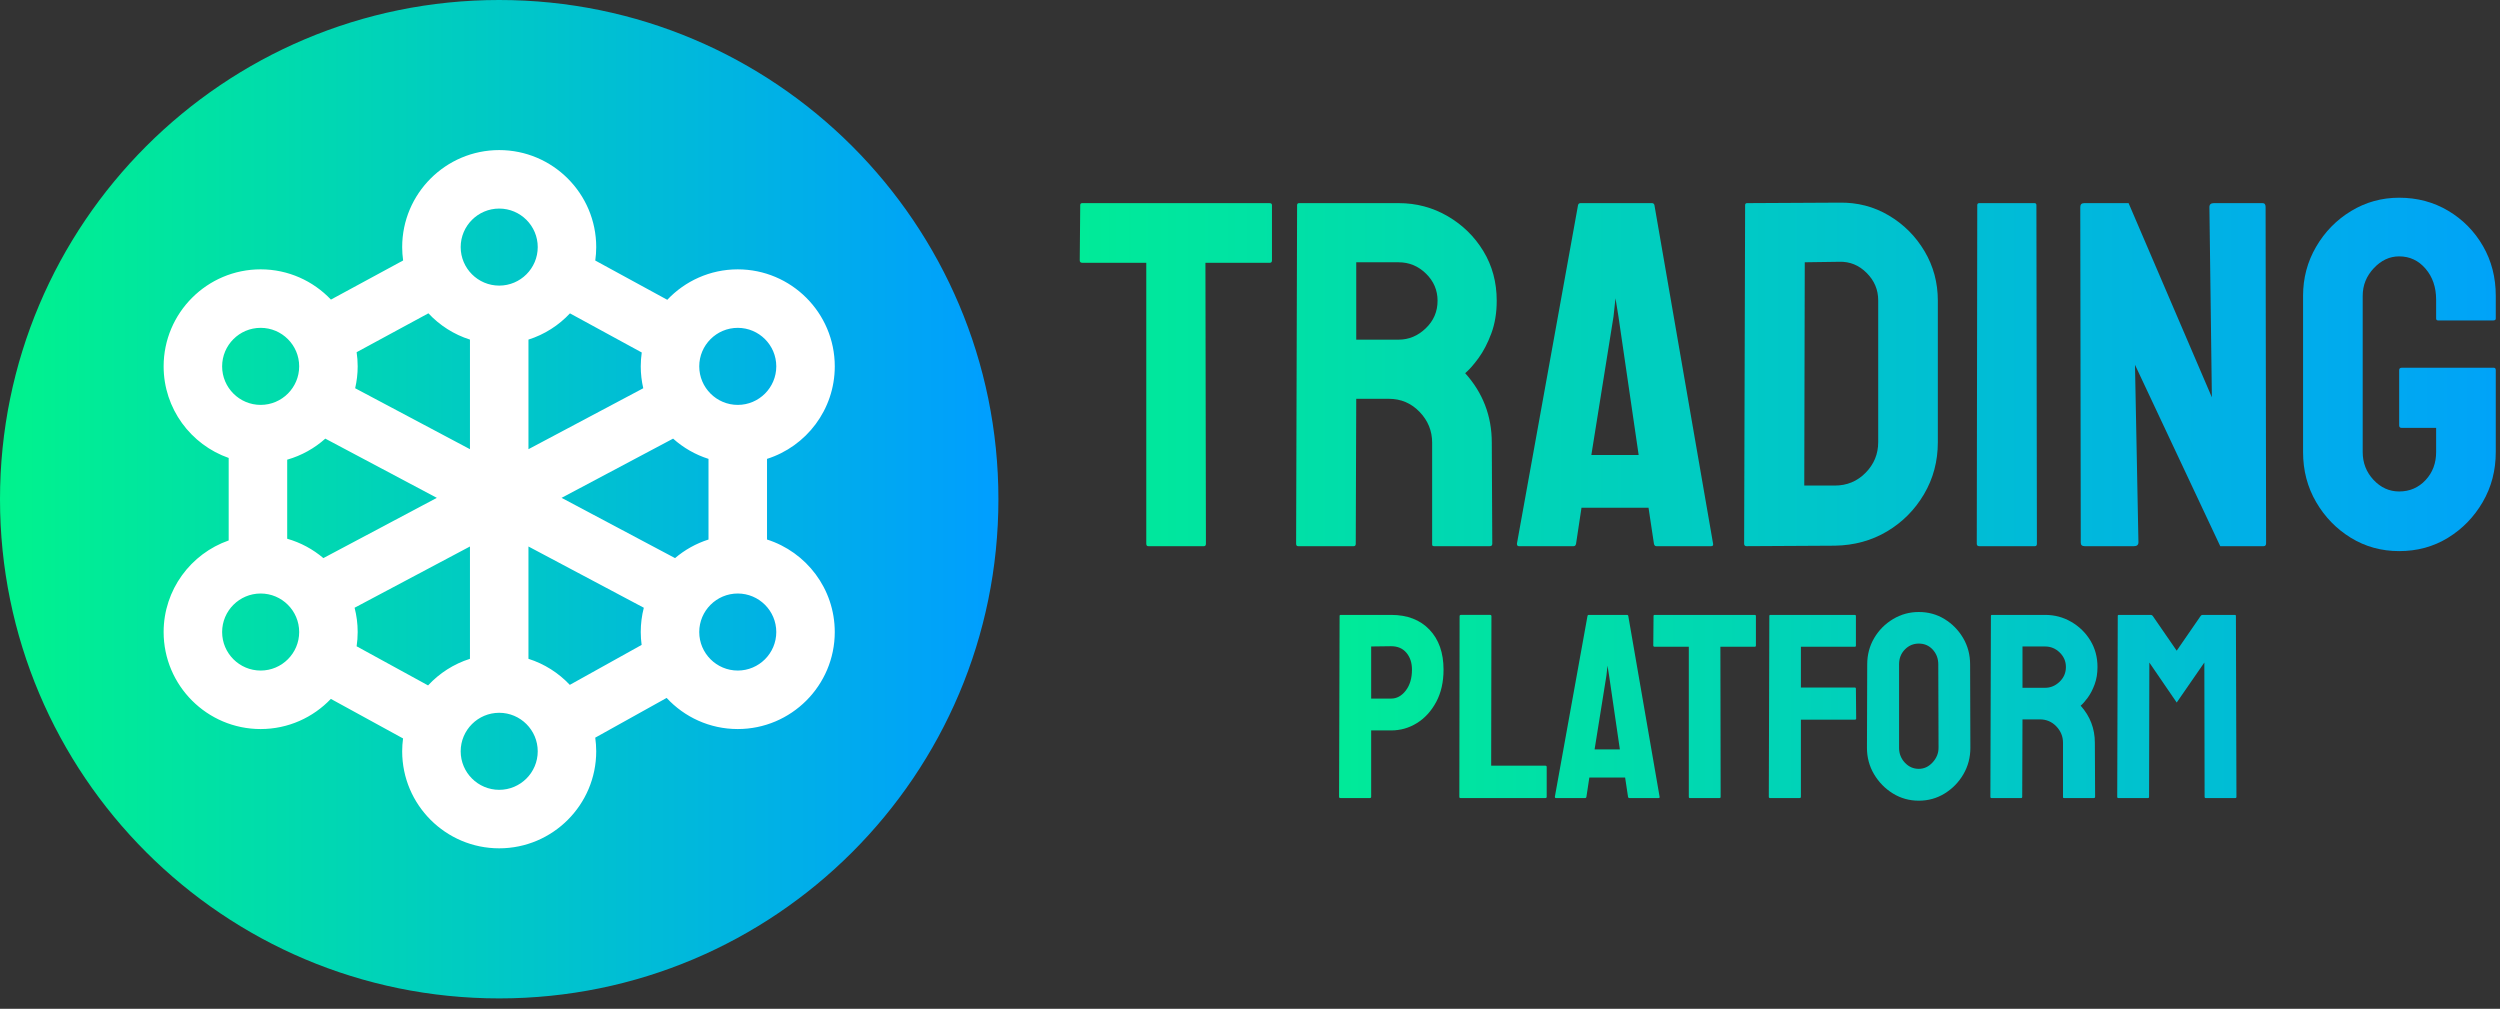 <?xml version="1.0" encoding="UTF-8" standalone="no"?><!DOCTYPE svg PUBLIC "-//W3C//DTD SVG 1.1//EN" "http://www.w3.org/Graphics/SVG/1.1/DTD/svg11.dtd"><svg width="100%" height="100%" viewBox="0 0 228 92" version="1.1" xmlns="http://www.w3.org/2000/svg" xmlns:xlink="http://www.w3.org/1999/xlink" xml:space="preserve" xmlns:serif="http://www.serif.com/" style="fill-rule:evenodd;clip-rule:evenodd;stroke-linejoin:round;stroke-miterlimit:1.414;"><rect x="0" y="0" width="228" height="92" fill="#333333" stroke="none"/><path d="M91.055,45.528c0,25.144 -20.383,45.527 -45.527,45.527c-25.145,0 -45.528,-20.383 -45.528,-45.527c0,-25.145 20.383,-45.528 45.528,-45.528c25.144,0 45.527,20.383 45.527,45.528Z" style="fill:url(#_Linear1);fill-rule:nonzero;"/><path d="M69.952,49.205l0,-7.355c3.579,-1.135 6.18,-4.487 6.18,-8.437c0,-4.878 -3.969,-8.848 -8.848,-8.848c-2.53,0 -4.814,1.069 -6.428,2.777l-6.567,-3.581c0.056,-0.401 0.087,-0.81 0.087,-1.226c0,-4.879 -3.97,-8.848 -8.848,-8.848c-4.879,0 -8.849,3.969 -8.849,8.848c0,0.414 0.031,0.821 0.086,1.22l-6.584,3.568c-1.613,-1.697 -3.889,-2.759 -6.41,-2.759c-4.879,0 -8.848,3.97 -8.848,8.849c0,3.858 2.483,7.145 5.933,8.353l0,7.523c-3.45,1.208 -5.933,4.495 -5.933,8.353c0,4.879 3.969,8.848 8.848,8.848c2.518,0 4.791,-1.058 6.403,-2.751l6.585,3.607c-0.051,0.384 -0.08,0.776 -0.08,1.174c0,4.879 3.97,8.848 8.849,8.848c4.878,0 8.848,-3.969 8.848,-8.848c0,-0.422 -0.032,-0.838 -0.089,-1.245l6.511,-3.624c1.616,1.745 3.925,2.839 6.486,2.839c4.879,0 8.848,-3.969 8.848,-8.848c0,-3.95 -2.601,-7.302 -6.18,-8.437Zm-8.388,1.694l-10.348,-5.495l10.171,-5.401c0.923,0.828 2.02,1.464 3.229,1.847l0,7.355c-1.133,0.359 -2.167,0.942 -3.052,1.694Zm-32.073,0c-0.949,-0.807 -2.07,-1.416 -3.299,-1.766l0,-7.21c1.306,-0.373 2.491,-1.037 3.476,-1.92l10.171,5.401l-10.348,5.495Zm37.793,-20.999c1.937,0 3.513,1.576 3.513,3.513c0,1.937 -1.576,3.514 -3.513,3.514c-1.937,0 -3.513,-1.577 -3.513,-3.514c0,-1.937 1.576,-3.513 3.513,-3.513Zm-8.757,2.248c-0.059,0.414 -0.091,0.836 -0.091,1.265c0,0.686 0.08,1.353 0.229,1.995l-10.47,5.559l0,-9.995c1.463,-0.464 2.761,-1.299 3.786,-2.393l6.546,3.569Zm-12.999,-13.126c1.937,0 3.513,1.576 3.513,3.513c0,1.937 -1.576,3.513 -3.513,3.513c-1.938,0 -3.514,-1.576 -3.514,-3.513c0,-1.937 1.576,-3.513 3.514,-3.513Zm-6.459,9.553c1.026,1.096 2.326,1.933 3.791,2.397l0,9.995l-10.47,-5.559c0.149,-0.642 0.23,-1.309 0.23,-1.995c0,-0.439 -0.034,-0.87 -0.096,-1.292l6.545,-3.546Zm-15.298,1.325c1.938,0 3.514,1.576 3.514,3.513c0,1.937 -1.576,3.514 -3.514,3.514c-1.937,0 -3.513,-1.577 -3.513,-3.514c0,-1.937 1.576,-3.513 3.513,-3.513Zm0,31.255c-1.937,0 -3.513,-1.576 -3.513,-3.513c0,-1.937 1.576,-3.513 3.513,-3.513c1.938,0 3.514,1.576 3.514,3.513c0,1.937 -1.576,3.513 -3.514,3.513Zm8.753,-2.212c0.062,-0.425 0.096,-0.859 0.096,-1.301c0,-0.765 -0.098,-1.506 -0.281,-2.215l10.521,-5.586l0,10.243c-1.479,0.468 -2.79,1.315 -3.82,2.427l-6.516,-3.568Zm13.004,13.09c-1.938,0 -3.514,-1.576 -3.514,-3.513c0,-1.937 1.576,-3.513 3.514,-3.513c1.937,0 3.513,1.576 3.513,3.513c0,1.937 -1.576,3.513 -3.513,3.513Zm6.439,-9.573c-1.024,-1.086 -2.316,-1.915 -3.772,-2.376l0,-10.243l10.521,5.586c-0.183,0.709 -0.28,1.45 -0.28,2.215c0,0.398 0.028,0.79 0.08,1.174l-6.549,3.644Zm15.317,-1.305c-1.937,0 -3.513,-1.576 -3.513,-3.513c0,-1.937 1.576,-3.513 3.513,-3.513c1.937,0 3.513,1.576 3.513,3.513c0,1.937 -1.576,3.513 -3.513,3.513Z" style="fill:#fff;fill-rule:nonzero;"/><g><path d="M104.72,49.812c-0.119,0 -0.179,-0.075 -0.179,-0.225l0,-25.622l-5.844,0c-0.15,0 -0.225,-0.075 -0.225,-0.225l0.045,-5.034c0,-0.12 0.06,-0.18 0.18,-0.18l17.081,0c0.15,0 0.225,0.06 0.225,0.18l0,5.034c0,0.15 -0.06,0.225 -0.18,0.225l-5.888,0l0.045,25.622c0,0.15 -0.06,0.225 -0.18,0.225l-5.08,0Z" style="fill:url(#_Linear2);fill-rule:nonzero;"/><path d="M118.385,49.812c-0.12,0 -0.179,-0.075 -0.179,-0.225l0.089,-30.881c0,-0.12 0.06,-0.18 0.18,-0.18l9.08,0c1.618,0 3.109,0.397 4.473,1.191c1.363,0.794 2.45,1.858 3.259,3.192c0.809,1.333 1.213,2.839 1.213,4.517c0,1.109 -0.165,2.105 -0.494,2.989c-0.33,0.884 -0.719,1.634 -1.169,2.248c-0.449,0.614 -0.854,1.071 -1.214,1.371c1.619,1.798 2.428,3.911 2.428,6.338l0.045,9.215c0,0.15 -0.075,0.225 -0.225,0.225l-5.079,0c-0.12,0 -0.18,-0.045 -0.18,-0.135l0,-9.305c0,-1.079 -0.382,-2.015 -1.146,-2.809c-0.765,-0.795 -1.701,-1.192 -2.81,-1.192l-2.967,0l-0.044,13.216c0,0.15 -0.06,0.225 -0.18,0.225l-5.08,0Zm5.304,-18.835l3.866,0c0.929,0 1.753,-0.344 2.472,-1.034c0.72,-0.689 1.079,-1.528 1.079,-2.517c0,-0.959 -0.352,-1.783 -1.056,-2.472c-0.704,-0.689 -1.536,-1.034 -2.495,-1.034l-3.866,0l0,7.057Z" style="fill:url(#_Linear3);fill-rule:nonzero;"/><path d="M138.343,49.587l5.574,-30.881c0.03,-0.12 0.105,-0.18 0.225,-0.18l6.518,0c0.119,0 0.194,0.06 0.224,0.18l5.349,30.881c0.03,0.15 -0.03,0.225 -0.179,0.225l-4.99,0c-0.12,0 -0.195,-0.075 -0.225,-0.225l-0.494,-3.282l-6.113,0l-0.495,3.282c-0.03,0.15 -0.105,0.225 -0.224,0.225l-4.99,0c-0.12,0 -0.18,-0.075 -0.18,-0.225Zm6.788,-8.091l4.315,0l-1.843,-12.631l-0.27,-1.663l-0.18,1.663l-2.022,12.631Z" style="fill:url(#_Linear4);fill-rule:nonzero;"/><path d="M159.29,49.812c-0.15,0 -0.225,-0.075 -0.225,-0.225l0.09,-30.881c0,-0.12 0.06,-0.18 0.18,-0.18l8.406,-0.045c1.648,-0.03 3.154,0.36 4.517,1.169c1.364,0.809 2.45,1.895 3.259,3.259c0.809,1.363 1.214,2.869 1.214,4.517l0,12.901c0,1.738 -0.42,3.319 -1.259,4.742c-0.839,1.424 -1.963,2.555 -3.371,3.394c-1.409,0.839 -2.997,1.274 -4.765,1.304l-8.046,0.045Zm5.259,-5.529l2.787,0c1.109,0 2.045,-0.39 2.81,-1.169c0.764,-0.779 1.146,-1.708 1.146,-2.787l0,-12.946c0,-0.959 -0.352,-1.79 -1.057,-2.494c-0.704,-0.705 -1.535,-1.042 -2.494,-1.012l-3.147,0.045l-0.045,20.363Z" style="fill:url(#_Linear5);fill-rule:nonzero;"/><path d="M180.507,49.812c-0.15,0 -0.225,-0.075 -0.225,-0.225l0.045,-30.881c0,-0.12 0.06,-0.18 0.18,-0.18l5.034,0c0.12,0 0.18,0.06 0.18,0.18l0.045,30.881c0,0.15 -0.06,0.225 -0.18,0.225l-5.079,0Z" style="fill:url(#_Linear6);fill-rule:nonzero;"/><path d="M190.126,49.812c-0.24,0 -0.36,-0.105 -0.36,-0.315l-0.045,-30.611c0,-0.24 0.12,-0.36 0.36,-0.36l4.046,0l7.596,17.711l-0.225,-17.351c0,-0.24 0.135,-0.36 0.405,-0.36l4.45,0c0.18,0 0.27,0.12 0.27,0.36l0.045,30.656c0,0.18 -0.075,0.27 -0.225,0.27l-3.956,0l-7.776,-16.542l0.315,16.182c0,0.24 -0.135,0.36 -0.405,0.36l-4.495,0Z" style="fill:url(#_Linear7);fill-rule:nonzero;"/><path d="M218.804,50.261c-1.618,0 -3.086,-0.405 -4.405,-1.214c-1.318,-0.809 -2.375,-1.895 -3.169,-3.259c-0.794,-1.363 -1.191,-2.884 -1.191,-4.562l0,-14.249c0,-1.618 0.397,-3.109 1.191,-4.473c0.794,-1.363 1.858,-2.45 3.192,-3.259c1.333,-0.809 2.794,-1.213 4.382,-1.213c1.648,0 3.139,0.397 4.473,1.191c1.333,0.794 2.39,1.865 3.169,3.214c0.779,1.348 1.168,2.862 1.168,4.54l0,2.067c0,0.12 -0.074,0.18 -0.224,0.18l-5.035,0c-0.12,0 -0.18,-0.06 -0.18,-0.18l0,-1.708c0,-1.138 -0.322,-2.082 -0.966,-2.831c-0.644,-0.75 -1.446,-1.124 -2.405,-1.124c-0.869,0 -1.64,0.359 -2.315,1.079c-0.674,0.719 -1.011,1.558 -1.011,2.517l0,14.249c0,0.989 0.33,1.835 0.989,2.54c0.659,0.704 1.438,1.056 2.337,1.056c0.959,0 1.761,-0.345 2.405,-1.034c0.644,-0.689 0.966,-1.543 0.966,-2.562l0,-2.203l-3.146,0c-0.15,0 -0.225,-0.074 -0.225,-0.224l0,-5.035c0,-0.15 0.075,-0.224 0.225,-0.224l8.406,0c0.12,0 0.179,0.074 0.179,0.224l0,7.462c0,1.678 -0.397,3.199 -1.191,4.562c-0.794,1.364 -1.85,2.45 -3.169,3.259c-1.318,0.809 -2.802,1.214 -4.45,1.214Z" style="fill:url(#_Linear8);fill-rule:nonzero;"/></g><g><path d="M122.243,72.783c-0.08,0 -0.12,-0.04 -0.12,-0.12l0.048,-16.488c0,-0.064 0.032,-0.096 0.096,-0.096l4.608,0c1.472,0 2.636,0.448 3.492,1.344c0.856,0.896 1.284,2.112 1.284,3.648c0,1.136 -0.224,2.12 -0.672,2.952c-0.448,0.832 -1.032,1.472 -1.752,1.92c-0.72,0.448 -1.504,0.672 -2.352,0.672l-1.824,0l0,6.048c0,0.08 -0.04,0.12 -0.12,0.12l-2.688,0Zm2.808,-9.072l1.824,0c0.512,0 0.956,-0.244 1.332,-0.732c0.376,-0.488 0.564,-1.124 0.564,-1.908c0,-0.624 -0.168,-1.136 -0.504,-1.536c-0.336,-0.4 -0.8,-0.6 -1.392,-0.6l-1.824,0.024l0,4.752Z" style="fill:url(#_Linear9);fill-rule:nonzero;"/><path d="M133.187,72.783c-0.064,0 -0.096,-0.04 -0.096,-0.12l0.024,-16.464c0,-0.08 0.04,-0.12 0.12,-0.12l2.664,0c0.08,0 0.12,0.04 0.12,0.12l-0.024,13.632l4.944,0c0.08,0 0.12,0.04 0.12,0.12l0,2.712c0,0.08 -0.04,0.12 -0.12,0.12l-7.752,0Z" style="fill:url(#_Linear10);fill-rule:nonzero;"/><path d="M141.803,72.663l2.976,-16.488c0.016,-0.064 0.056,-0.096 0.12,-0.096l3.48,0c0.064,0 0.104,0.032 0.12,0.096l2.856,16.488c0.016,0.08 -0.016,0.12 -0.096,0.12l-2.664,0c-0.064,0 -0.104,-0.04 -0.12,-0.12l-0.264,-1.752l-3.264,0l-0.264,1.752c-0.016,0.08 -0.056,0.12 -0.12,0.12l-2.664,0c-0.064,0 -0.096,-0.04 -0.096,-0.12Zm3.624,-4.32l2.304,0l-0.984,-6.744l-0.144,-0.888l-0.096,0.888l-1.08,6.744Z" style="fill:url(#_Linear11);fill-rule:nonzero;"/><path d="M154.115,72.783c-0.064,0 -0.096,-0.04 -0.096,-0.12l0,-13.68l-3.12,0c-0.08,0 -0.12,-0.04 -0.12,-0.12l0.024,-2.688c0,-0.064 0.032,-0.096 0.096,-0.096l9.12,0c0.08,0 0.12,0.032 0.12,0.096l0,2.688c0,0.08 -0.032,0.12 -0.096,0.12l-3.144,0l0.024,13.68c0,0.08 -0.032,0.12 -0.096,0.12l-2.712,0Z" style="fill:url(#_Linear12);fill-rule:nonzero;"/><path d="M161.435,72.783c-0.08,0 -0.12,-0.04 -0.12,-0.12l0.048,-16.488c0,-0.064 0.032,-0.096 0.096,-0.096l7.68,0c0.08,0 0.12,0.032 0.12,0.096l0,2.712c0,0.064 -0.032,0.096 -0.096,0.096l-4.92,0l0,3.72l4.92,0c0.064,0 0.096,0.04 0.096,0.12l0.024,2.712c0,0.064 -0.04,0.096 -0.12,0.096l-4.92,0l0,7.032c0,0.08 -0.04,0.12 -0.12,0.12l-2.688,0Z" style="fill:url(#_Linear13);fill-rule:nonzero;"/><path d="M174.995,73.023c-0.864,0 -1.652,-0.22 -2.364,-0.66c-0.712,-0.44 -1.284,-1.024 -1.716,-1.752c-0.432,-0.728 -0.648,-1.532 -0.648,-2.412l0.024,-7.608c0,-0.88 0.212,-1.68 0.636,-2.4c0.424,-0.72 0.996,-1.296 1.716,-1.728c0.72,-0.432 1.504,-0.648 2.352,-0.648c0.864,0 1.648,0.216 2.352,0.648c0.704,0.432 1.268,1.008 1.692,1.728c0.424,0.72 0.636,1.52 0.636,2.4l0.024,7.608c0,0.88 -0.212,1.684 -0.636,2.412c-0.424,0.728 -0.992,1.312 -1.704,1.752c-0.712,0.44 -1.5,0.66 -2.364,0.66Zm0,-2.904c0.48,0 0.9,-0.196 1.26,-0.588c0.36,-0.392 0.54,-0.836 0.54,-1.332l-0.024,-7.608c0,-0.528 -0.168,-0.976 -0.504,-1.344c-0.336,-0.368 -0.76,-0.552 -1.272,-0.552c-0.496,0 -0.92,0.18 -1.272,0.54c-0.352,0.36 -0.528,0.812 -0.528,1.356l0,7.608c0,0.528 0.176,0.98 0.528,1.356c0.352,0.376 0.776,0.564 1.272,0.564Z" style="fill:url(#_Linear14);fill-rule:nonzero;"/><path d="M181.619,72.783c-0.064,0 -0.096,-0.04 -0.096,-0.12l0.048,-16.488c0,-0.064 0.032,-0.096 0.096,-0.096l4.848,0c0.864,0 1.66,0.212 2.388,0.636c0.728,0.424 1.308,0.992 1.74,1.704c0.432,0.712 0.648,1.516 0.648,2.412c0,0.592 -0.088,1.124 -0.264,1.596c-0.176,0.472 -0.384,0.872 -0.624,1.2c-0.24,0.328 -0.456,0.572 -0.648,0.732c0.864,0.96 1.296,2.088 1.296,3.384l0.024,4.92c0,0.08 -0.04,0.12 -0.12,0.12l-2.712,0c-0.064,0 -0.096,-0.024 -0.096,-0.072l0,-4.968c0,-0.576 -0.204,-1.076 -0.612,-1.5c-0.408,-0.424 -0.908,-0.636 -1.5,-0.636l-1.584,0l-0.024,7.056c0,0.08 -0.032,0.12 -0.096,0.12l-2.712,0Zm2.832,-10.056l2.064,0c0.496,0 0.936,-0.184 1.32,-0.552c0.384,-0.368 0.576,-0.816 0.576,-1.344c0,-0.512 -0.188,-0.952 -0.564,-1.32c-0.376,-0.368 -0.82,-0.552 -1.332,-0.552l-2.064,0l0,3.768Z" style="fill:url(#_Linear15);fill-rule:nonzero;"/><path d="M193.187,72.783c-0.064,0 -0.096,-0.04 -0.096,-0.12l0.048,-16.488c0,-0.064 0.032,-0.096 0.096,-0.096l2.928,0c0.064,0 0.12,0.032 0.168,0.096l2.184,3.168l2.184,-3.168c0.048,-0.064 0.104,-0.096 0.168,-0.096l2.952,0c0.064,0 0.096,0.032 0.096,0.096l0.048,16.488c0,0.08 -0.032,0.12 -0.096,0.12l-2.712,0c-0.064,0 -0.096,-0.04 -0.096,-0.12l-0.024,-12.24l-2.52,3.648l-2.496,-3.648l-0.024,12.24c0,0.08 -0.032,0.12 -0.096,0.12l-2.712,0Z" style="fill:url(#_Linear16);fill-rule:nonzero;"/></g><defs><linearGradient id="_Linear1" x1="0" y1="0" x2="1" y2="0" gradientUnits="userSpaceOnUse" gradientTransform="matrix(91.055,0,0,91.055,0,45.528)"><stop offset="0" style="stop-color:#00f38d;stop-opacity:1"/><stop offset="1" style="stop-color:#009eff;stop-opacity:1"/></linearGradient><linearGradient id="_Linear2" x1="0" y1="0" x2="1" y2="0" gradientUnits="userSpaceOnUse" gradientTransform="matrix(129.142,0,0,32.229,98.472,34.146)"><stop offset="0" style="stop-color:#00eb98;stop-opacity:1"/><stop offset="1" style="stop-color:#00a3f8;stop-opacity:1"/></linearGradient><linearGradient id="_Linear3" x1="0" y1="0" x2="1" y2="0" gradientUnits="userSpaceOnUse" gradientTransform="matrix(129.142,0,0,32.229,98.472,34.146)"><stop offset="0" style="stop-color:#00eb98;stop-opacity:1"/><stop offset="1" style="stop-color:#00a3f8;stop-opacity:1"/></linearGradient><linearGradient id="_Linear4" x1="0" y1="0" x2="1" y2="0" gradientUnits="userSpaceOnUse" gradientTransform="matrix(129.142,0,0,32.229,98.472,34.146)"><stop offset="0" style="stop-color:#00eb98;stop-opacity:1"/><stop offset="1" style="stop-color:#00a3f8;stop-opacity:1"/></linearGradient><linearGradient id="_Linear5" x1="0" y1="0" x2="1" y2="0" gradientUnits="userSpaceOnUse" gradientTransform="matrix(129.142,0,0,32.229,98.472,34.146)"><stop offset="0" style="stop-color:#00eb98;stop-opacity:1"/><stop offset="1" style="stop-color:#00a3f8;stop-opacity:1"/></linearGradient><linearGradient id="_Linear6" x1="0" y1="0" x2="1" y2="0" gradientUnits="userSpaceOnUse" gradientTransform="matrix(129.142,0,0,32.229,98.472,34.146)"><stop offset="0" style="stop-color:#00eb98;stop-opacity:1"/><stop offset="1" style="stop-color:#00a3f8;stop-opacity:1"/></linearGradient><linearGradient id="_Linear7" x1="0" y1="0" x2="1" y2="0" gradientUnits="userSpaceOnUse" gradientTransform="matrix(129.142,0,0,32.229,98.472,34.146)"><stop offset="0" style="stop-color:#00eb98;stop-opacity:1"/><stop offset="1" style="stop-color:#00a3f8;stop-opacity:1"/></linearGradient><linearGradient id="_Linear8" x1="0" y1="0" x2="1" y2="0" gradientUnits="userSpaceOnUse" gradientTransform="matrix(129.142,0,0,32.229,98.472,34.146)"><stop offset="0" style="stop-color:#00eb98;stop-opacity:1"/><stop offset="1" style="stop-color:#00a3f8;stop-opacity:1"/></linearGradient><linearGradient id="_Linear9" x1="0" y1="0" x2="1" y2="0" gradientUnits="userSpaceOnUse" gradientTransform="matrix(129.142,0,0,32.229,121.208,57.118)"><stop offset="0" style="stop-color:#00eb98;stop-opacity:1"/><stop offset="1" style="stop-color:#00a3f8;stop-opacity:1"/></linearGradient><linearGradient id="_Linear10" x1="0" y1="0" x2="1" y2="0" gradientUnits="userSpaceOnUse" gradientTransform="matrix(129.142,0,0,32.229,121.208,57.118)"><stop offset="0" style="stop-color:#00eb98;stop-opacity:1"/><stop offset="1" style="stop-color:#00a3f8;stop-opacity:1"/></linearGradient><linearGradient id="_Linear11" x1="0" y1="0" x2="1" y2="0" gradientUnits="userSpaceOnUse" gradientTransform="matrix(129.142,0,0,32.229,121.208,57.118)"><stop offset="0" style="stop-color:#00eb98;stop-opacity:1"/><stop offset="1" style="stop-color:#00a3f8;stop-opacity:1"/></linearGradient><linearGradient id="_Linear12" x1="0" y1="0" x2="1" y2="0" gradientUnits="userSpaceOnUse" gradientTransform="matrix(129.142,0,0,32.229,121.208,57.118)"><stop offset="0" style="stop-color:#00eb98;stop-opacity:1"/><stop offset="1" style="stop-color:#00a3f8;stop-opacity:1"/></linearGradient><linearGradient id="_Linear13" x1="0" y1="0" x2="1" y2="0" gradientUnits="userSpaceOnUse" gradientTransform="matrix(129.142,0,0,32.229,121.208,57.118)"><stop offset="0" style="stop-color:#00eb98;stop-opacity:1"/><stop offset="1" style="stop-color:#00a3f8;stop-opacity:1"/></linearGradient><linearGradient id="_Linear14" x1="0" y1="0" x2="1" y2="0" gradientUnits="userSpaceOnUse" gradientTransform="matrix(129.142,0,0,32.229,121.208,57.118)"><stop offset="0" style="stop-color:#00eb98;stop-opacity:1"/><stop offset="1" style="stop-color:#00a3f8;stop-opacity:1"/></linearGradient><linearGradient id="_Linear15" x1="0" y1="0" x2="1" y2="0" gradientUnits="userSpaceOnUse" gradientTransform="matrix(129.142,0,0,32.229,121.208,57.118)"><stop offset="0" style="stop-color:#00eb98;stop-opacity:1"/><stop offset="1" style="stop-color:#00a3f8;stop-opacity:1"/></linearGradient><linearGradient id="_Linear16" x1="0" y1="0" x2="1" y2="0" gradientUnits="userSpaceOnUse" gradientTransform="matrix(129.142,0,0,32.229,121.208,57.118)"><stop offset="0" style="stop-color:#00eb98;stop-opacity:1"/><stop offset="1" style="stop-color:#00a3f8;stop-opacity:1"/></linearGradient></defs></svg>